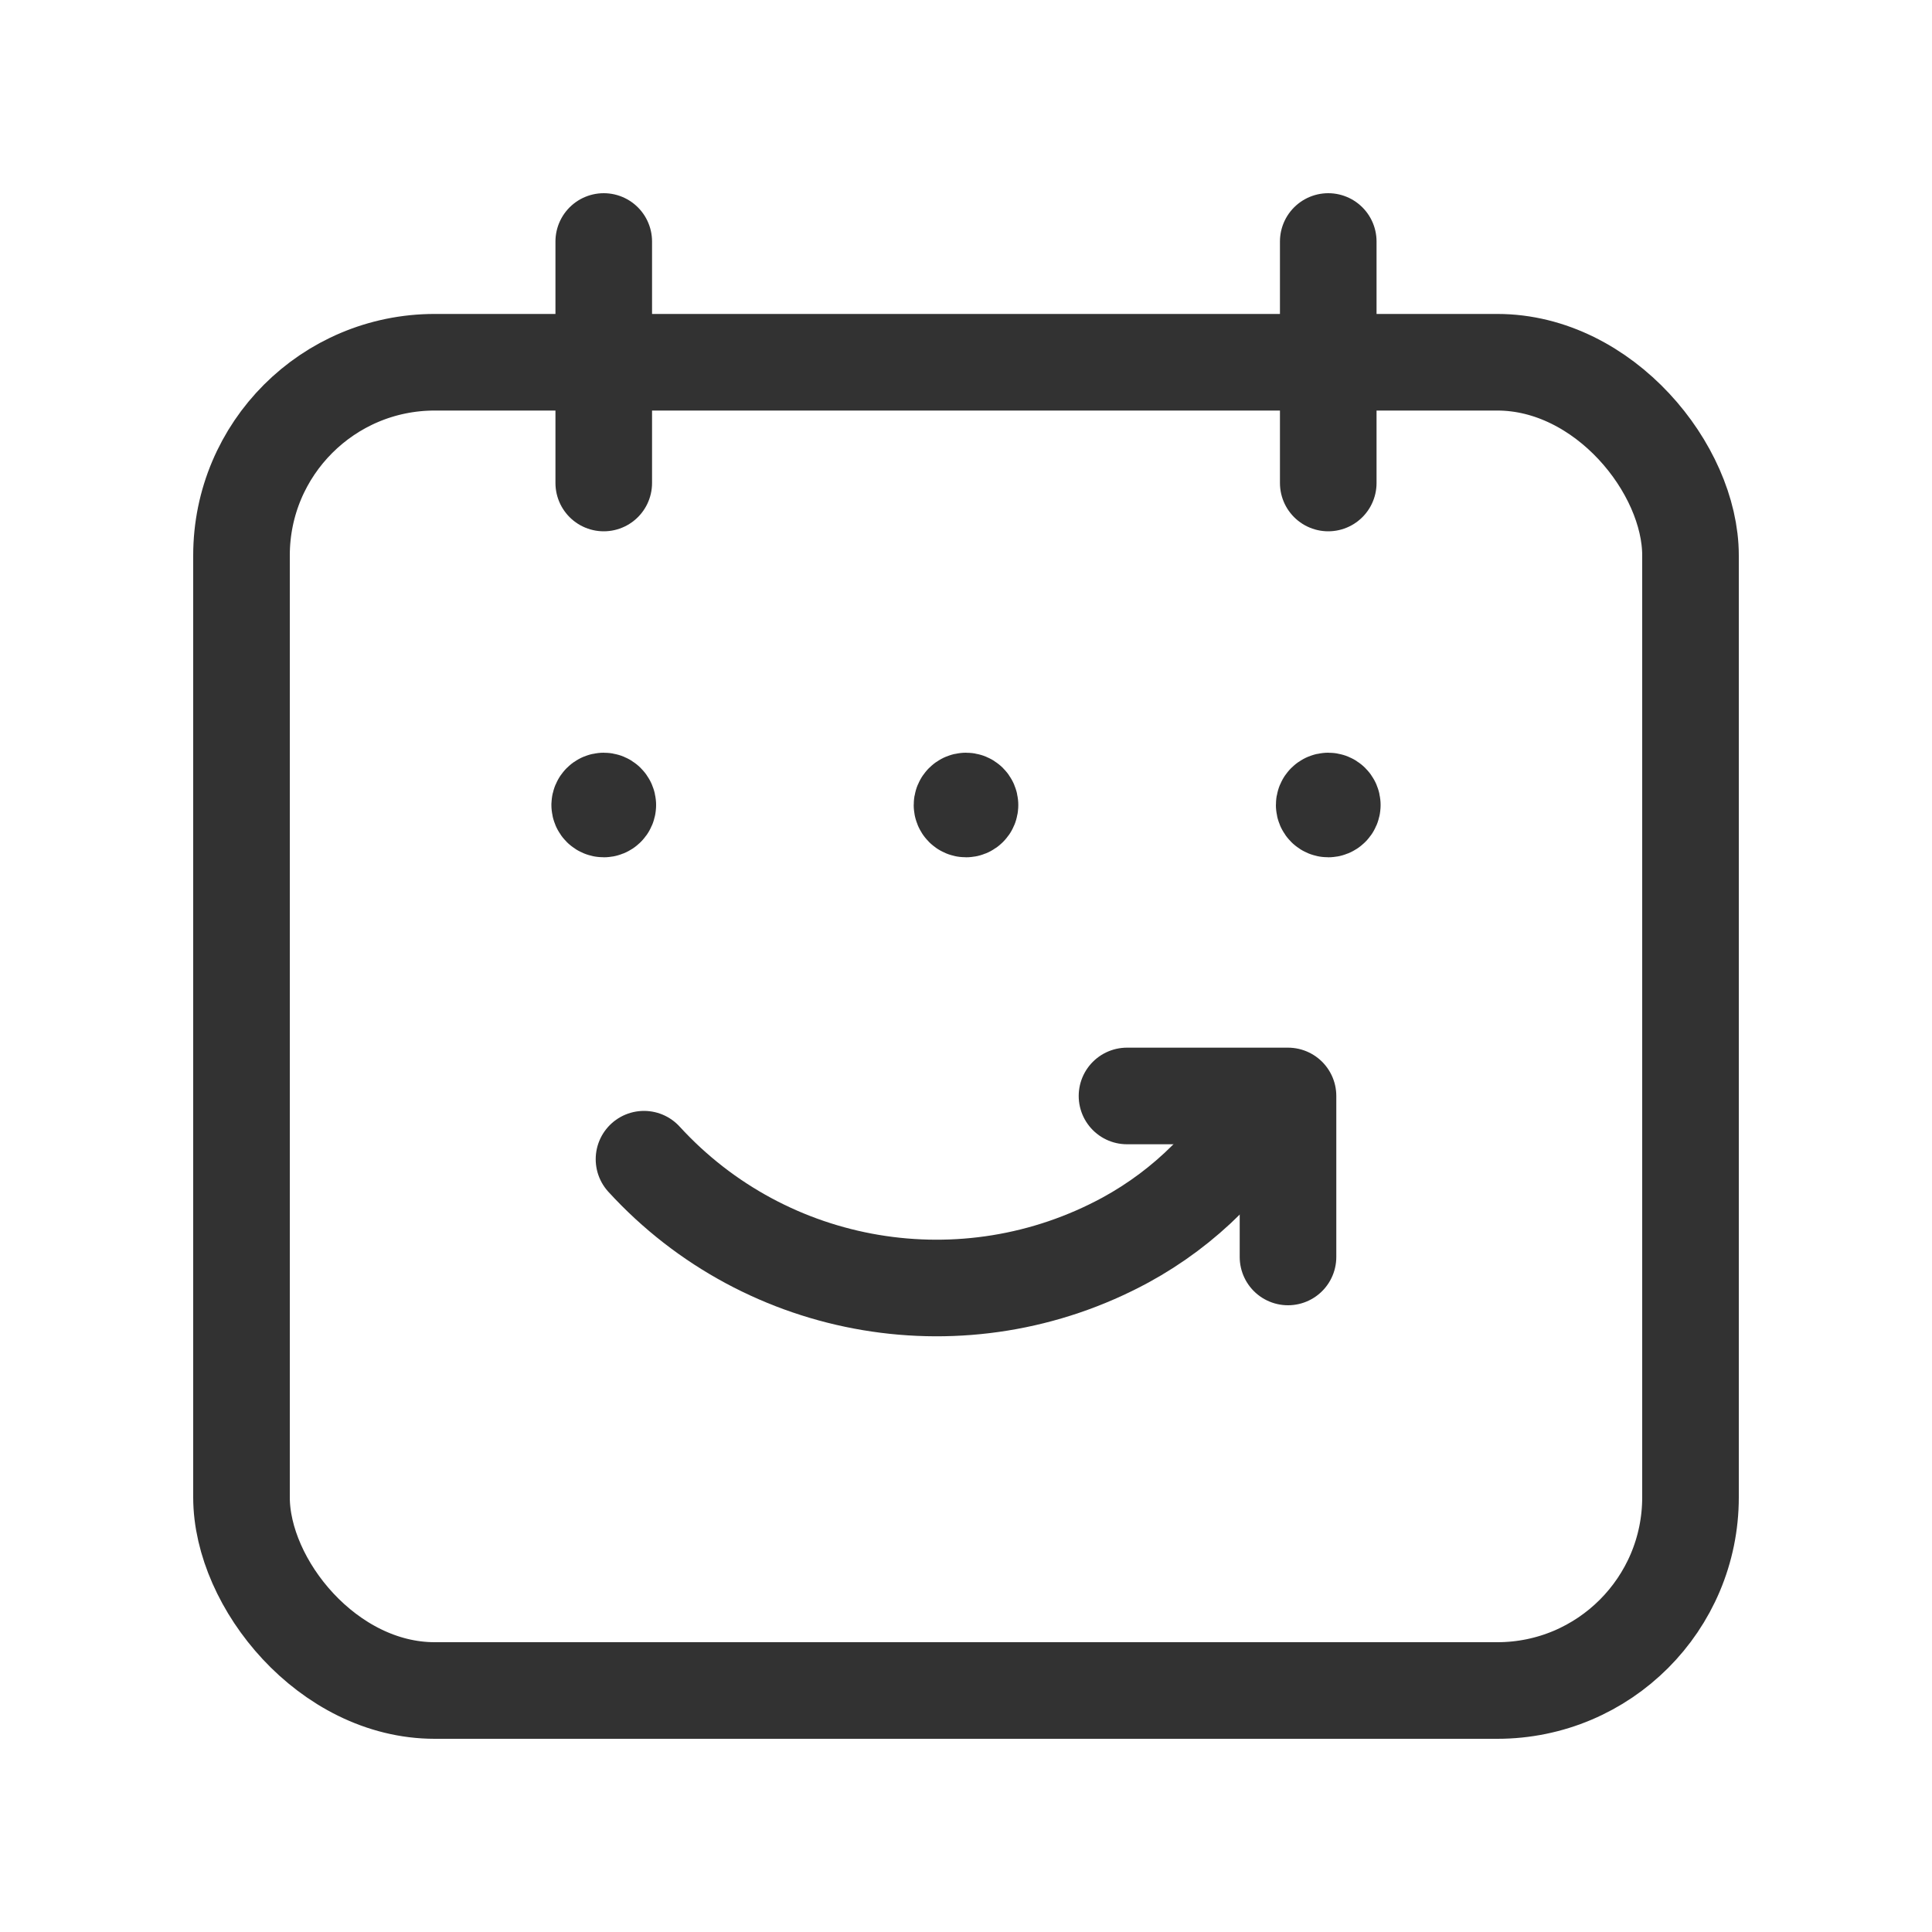 <svg width="30" height="30" viewBox="0 0 30 30" fill="none" xmlns="http://www.w3.org/2000/svg">
<path d="M9.375 3.75V7.5" stroke="#323232" stroke-width="1.5" stroke-linecap="round" stroke-linejoin="round"/>
<path d="M20.625 3.75V7.5" stroke="#323232" stroke-width="1.5" stroke-linecap="round" stroke-linejoin="round"/>
<rect x="3.75" y="5.625" width="22.5" height="20.625" rx="3" stroke="#323232" stroke-width="1.5" stroke-linecap="round" stroke-linejoin="round"/>
<path d="M20.688 12.5C20.688 12.465 20.66 12.438 20.625 12.438C20.59 12.438 20.562 12.466 20.562 12.5C20.562 12.534 20.59 12.562 20.625 12.562C20.642 12.562 20.657 12.556 20.669 12.544C20.681 12.533 20.688 12.517 20.688 12.5" stroke="#323232" stroke-width="1.5" stroke-linecap="round" stroke-linejoin="round"/>
<path d="M15.062 12.5C15.062 12.465 15.034 12.438 15 12.438C14.966 12.438 14.938 12.466 14.938 12.5C14.938 12.534 14.965 12.562 15 12.562C15.017 12.562 15.033 12.556 15.044 12.544C15.056 12.533 15.062 12.517 15.062 12.5" stroke="#323232" stroke-width="1.5" stroke-linecap="round" stroke-linejoin="round"/>
<path d="M20 19.518V17.018H17.5" stroke="#323232" stroke-width="1.5" stroke-linecap="round" stroke-linejoin="round"/>
<path d="M10 18C11.908 20.085 14.992 20.603 17.477 19.255C18.409 18.747 19.174 17.982 19.682 17.05" stroke="#323232" stroke-width="1.5" stroke-linecap="round" stroke-linejoin="round"/>
<path d="M9.438 12.5C9.437 12.465 9.409 12.438 9.375 12.438C9.34 12.438 9.313 12.466 9.312 12.5C9.312 12.534 9.34 12.562 9.375 12.562C9.392 12.562 9.407 12.556 9.419 12.544C9.431 12.533 9.438 12.517 9.438 12.5" stroke="#323232" stroke-width="1.5" stroke-linecap="round" stroke-linejoin="round"/>
</svg>
